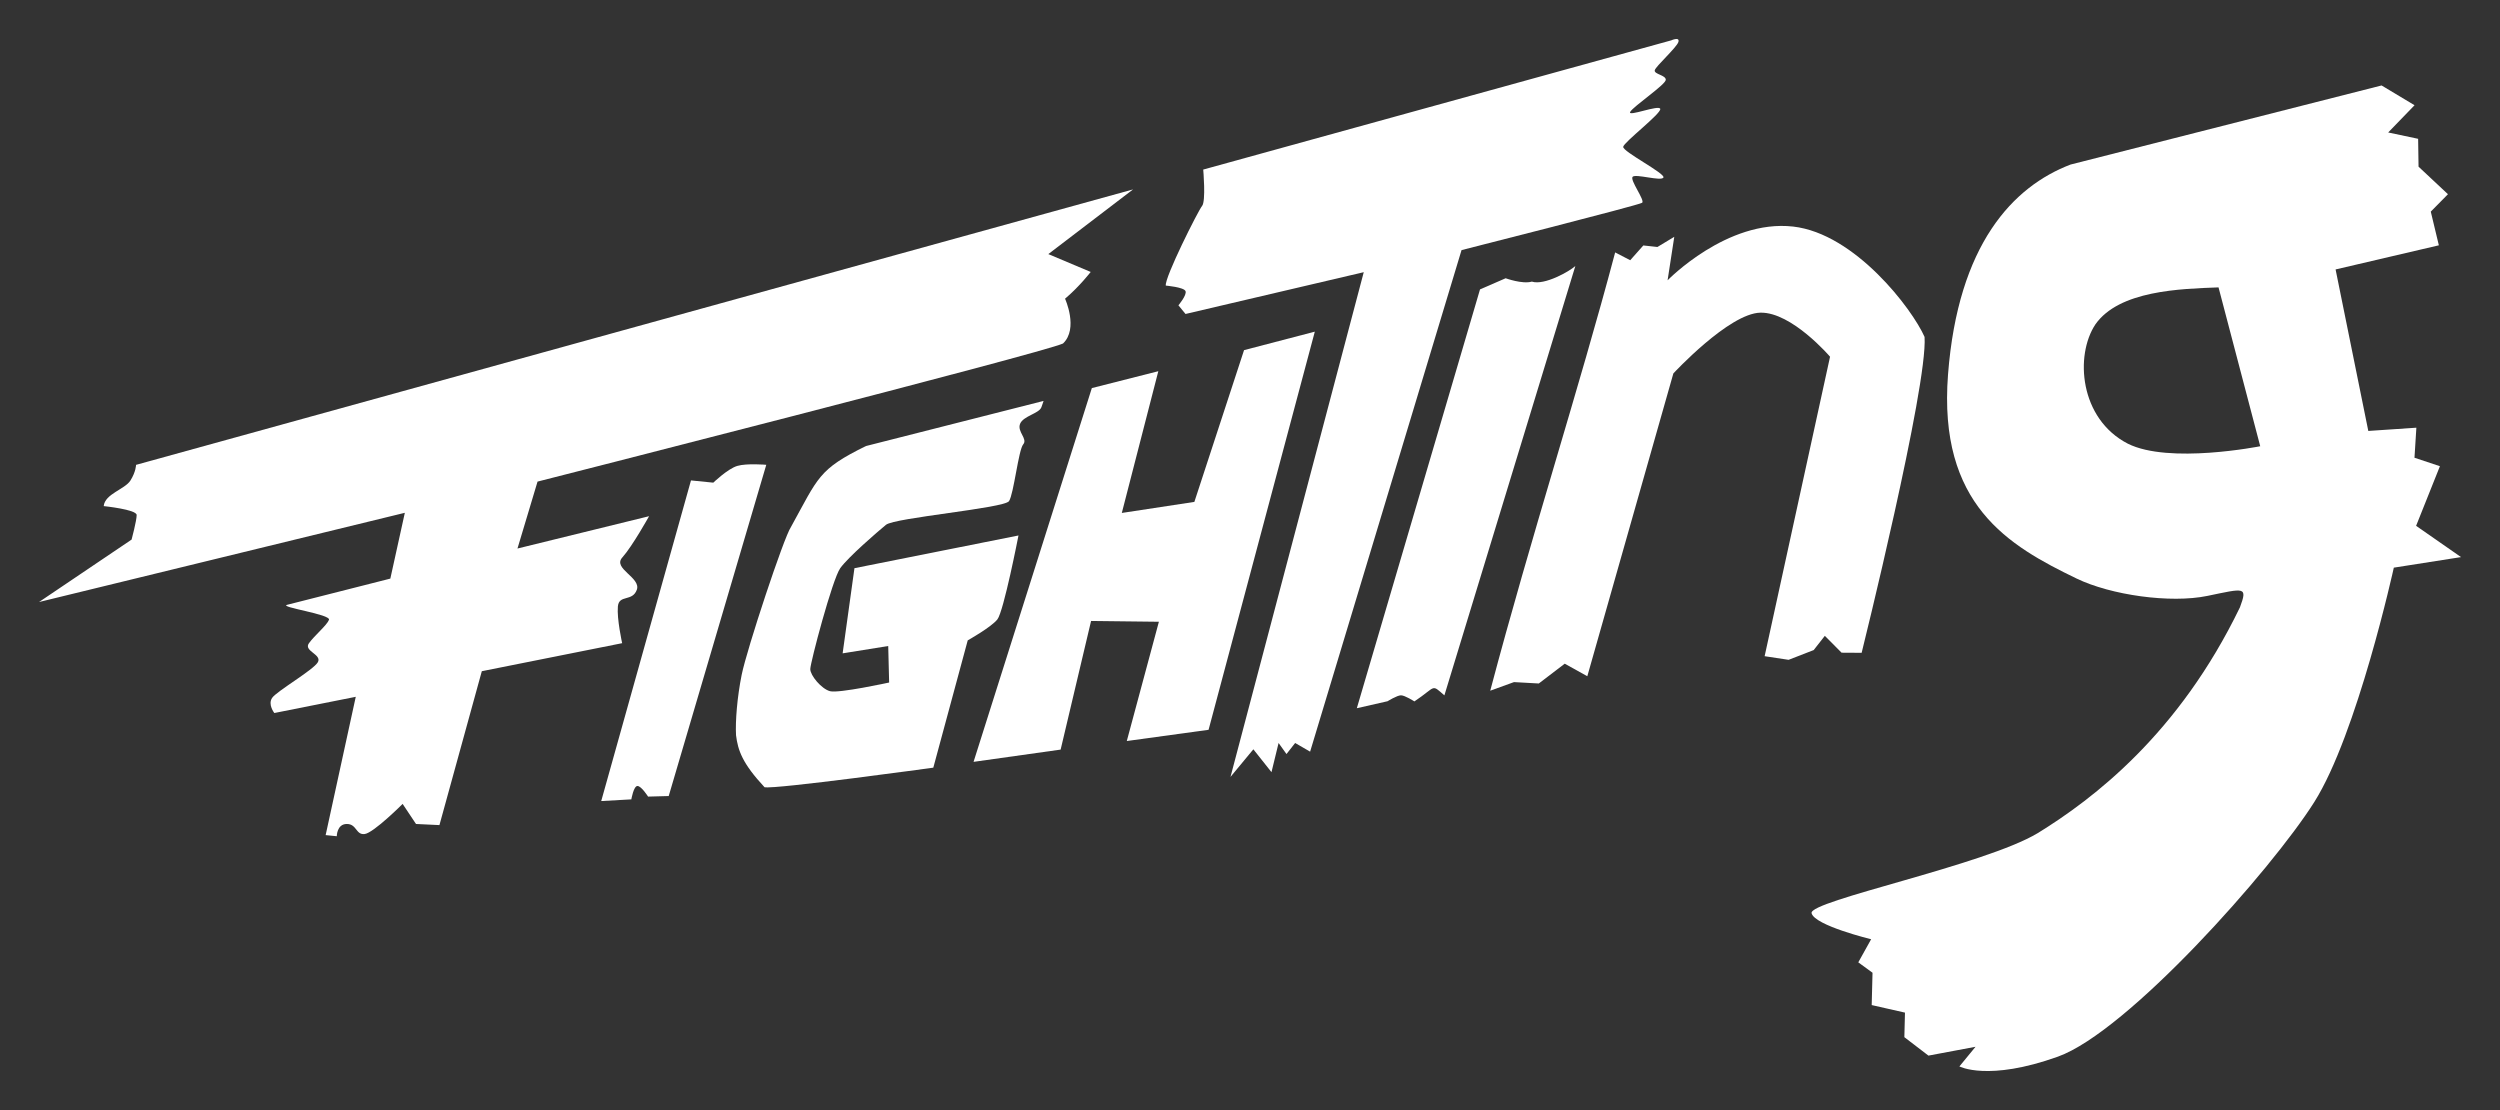 <?xml version="1.0" encoding="UTF-8" standalone="no"?>
<svg
   xmlns:dc="http://purl.org/dc/elements/1.1/"
   xmlns:cc="http://creativecommons.org/ns#"
   xmlns:rdf="http://www.w3.org/1999/02/22-rdf-syntax-ns#"
   xmlns:svg="http://www.w3.org/2000/svg"
   xmlns="http://www.w3.org/2000/svg"
   xmlns:sodipodi="http://sodipodi.sourceforge.net/DTD/sodipodi-0.dtd"
   xmlns:inkscape="http://www.inkscape.org/namespaces/inkscape"
   sodipodi:docname="fighting.svg"
   inkscape:version="1.0 (4035a4fb49, 2020-05-01)"
   id="svg8"
   version="1.1"
   viewBox="0 0 84.832 37.668"
   height="142.366"
   width="320.623">
  <rect x="0" y="0" width="84.832" height="37.668" fill="#333333" stroke="none"/>
  <defs
     id="defs2" />
  <sodipodi:namedview
     fit-margin-bottom="5"
     fit-margin-right="5"
     fit-margin-left="5"
     fit-margin-top="5"
     lock-margins="true"
     inkscape:pagecheckerboard="true"
     inkscape:document-rotation="0"
     units="px"
     inkscape:snap-global="false"
     inkscape:window-maximized="1"
     inkscape:window-y="-8"
     inkscape:window-x="-8"
     inkscape:window-height="1017"
     inkscape:window-width="1920"
     showgrid="false"
     inkscape:current-layer="layer1"
     inkscape:document-units="mm"
     inkscape:cy="86.533689"
     inkscape:cx="130.28229"
     inkscape:zoom="1.4"
     inkscape:pageshadow="2"
     inkscape:pageopacity="0.0"
     borderopacity="1.0"
     bordercolor="#666666"
     pagecolor="#ffffff"
     id="base" />
  <g
     transform="translate(-9.486,-258.546)"
     id="layer1"
     inkscape:groupmode="layer"
     inkscape:label="Calque 1">
    <path
       sodipodi:nodetypes="cccccccccsscccccccscccccccccccccscscc"
       inkscape:connector-curvature="0"
       id="path826"
       d="m 14.102,274.32 33.832,-9.347 -2.876,2.195 1.438,0.606 c 0,0 -0.378,0.492 -0.87,0.908 0,0 0.463,1.015 -0.069,1.52 -0.666,0.318 -17.831,4.686 -17.831,4.686 l -0.681,2.271 4.466,-1.097 c 0,0 -0.568,1.022 -0.908,1.4 -0.341,0.378 0.643,0.681 0.492,1.097 -0.151,0.416 -0.606,0.151 -0.643,0.568 -0.038,0.416 0.145,1.244 0.145,1.244 l -4.762,0.951 -1.438,5.222 -0.795,-0.038 -0.454,-0.681 c 0,0 -0.984,0.984 -1.287,1.022 -0.303,0.038 -0.265,-0.341 -0.606,-0.341 -0.341,0 -0.341,0.416 -0.341,0.416 l -0.378,-0.038 1.022,-4.693 -2.763,0.55 c 0,0 -0.227,-0.285 -0.076,-0.512 0.151,-0.227 1.4,-0.946 1.552,-1.211 0.151,-0.265 -0.492,-0.378 -0.303,-0.643 0.189,-0.265 0.606,-0.606 0.681,-0.795 0.076,-0.189 -1.722,-0.435 -1.419,-0.511 0.303,-0.076 3.501,-0.889 3.501,-0.889 l 0.492,-2.233 -12.413,3.028 3.141,-2.119 c 0,0 0.172,-0.643 0.172,-0.833 0,-0.189 -1.118,-0.303 -1.118,-0.303 0.038,-0.416 0.719,-0.568 0.908,-0.87 0.189,-0.303 0.189,-0.53 0.189,-0.53 z"
       style="fill:#ffffff;fill-opacity:1;stroke:none;stroke-width:0.35;stroke-linecap:butt;stroke-linejoin:miter;stroke-miterlimit:4;stroke-dasharray:none;stroke-opacity:1" />
    <path
       inkscape:connector-curvature="0"
       id="path847"
       d="m 32.933,274.848 0.757,0.076 c 0,0 0.492,-0.473 0.814,-0.568 0.322,-0.095 0.984,-0.038 0.984,-0.038 l -3.311,11.24 -0.7,0.019 c 0,0 -0.227,-0.36 -0.36,-0.36 -0.132,0 -0.208,0.454 -0.208,0.454 l -1.022,0.057 z"
       style="fill:#ffffff;fill-opacity:1;stroke:none;stroke-width:0.35;stroke-linecap:butt;stroke-linejoin:miter;stroke-miterlimit:4;stroke-dasharray:none;stroke-opacity:1" />
    <path
       sodipodi:nodetypes="cccccsscssccccccccccscc"
       inkscape:connector-curvature="0"
       id="path849"
       d="m 38.872,273.681 6.023,-1.53 c 0,0 0.008,8.3e-4 -0.072,0.215 -0.08,0.214 -0.615,0.294 -0.723,0.562 -0.107,0.268 0.268,0.508 0.107,0.696 -0.161,0.187 -0.321,1.686 -0.482,1.927 -0.161,0.241 -3.88,0.562 -4.175,0.803 -0.294,0.241 -1.284,1.097 -1.552,1.472 -0.268,0.375 -1.017,3.211 -1.017,3.425 0,0.214 0.375,0.669 0.669,0.749 0.294,0.08 2.007,-0.294 2.007,-0.294 l -0.031,-1.239 -1.547,0.249 0.401,-2.89 5.566,-1.11 c 0,0 -0.502,2.58 -0.716,2.848 -0.214,0.268 -1.006,0.711 -1.006,0.711 l -1.168,4.32 c 0,0 -5.367,0.74 -5.727,0.664 -0.757,-0.814 -0.902,-1.251 -0.967,-1.762 -0.027,-0.472 0.039,-1.299 0.191,-2.052 0.173,-0.861 1.431,-4.668 1.672,-5.016 0.933,-1.69 0.927,-1.953 2.546,-2.748 z"
       style="fill:#ffffff;fill-opacity:1;stroke:none;stroke-width:0.35;stroke-linecap:butt;stroke-linejoin:miter;stroke-miterlimit:4;stroke-dasharray:none;stroke-opacity:1" />
    <path
       sodipodi:nodetypes="ccccccccccccc"
       inkscape:connector-curvature="0"
       id="path851"
       d="m 46.535,271.715 2.256,-0.573 -1.239,4.81 2.462,-0.375 1.686,-5.15 2.401,-0.627 -3.605,13.51 -2.775,0.381 1.089,-4.047 -2.301,-0.027 -1.033,4.365 -2.955,0.416 z"
       style="fill:#ffffff;fill-opacity:1;stroke:none;stroke-width:0.35;stroke-linecap:butt;stroke-linejoin:miter;stroke-miterlimit:4;stroke-dasharray:none;stroke-opacity:1" />
    <path
       sodipodi:nodetypes="ccccscccccsccccccccccccccc"
       inkscape:connector-curvature="0"
       id="path853"
       d="m 55.762,267.782 -6.048,1.418 c 0,0 0,0 -0.241,-0.294 0,0 0.294,-0.348 0.241,-0.482 -0.054,-0.134 -0.669,-0.187 -0.669,-0.187 -0.048,-0.263 1.097,-2.542 1.231,-2.703 0.134,-0.161 0.039,-1.234 0.039,-1.234 l 15.883,-4.385 c 0,0 0.294,-0.134 0.241,0.054 -0.054,0.187 -0.776,0.83 -0.803,0.963 -0.027,0.134 0.375,0.161 0.375,0.321 0,0.161 -1.1,0.901 -1.207,1.088 -0.107,0.187 0.993,-0.258 1.02,-0.098 0.027,0.161 -1.231,1.124 -1.258,1.284 -0.027,0.161 1.445,0.91 1.365,1.044 -0.08,0.134 -0.937,-0.134 -1.044,-0.027 -0.107,0.107 0.428,0.803 0.321,0.883 -0.107,0.08 -6.128,1.606 -6.128,1.606 l -5.138,17.019 -0.508,-0.294 -0.294,0.375 -0.268,-0.375 -0.241,0.99 -0.615,-0.776 -0.776,0.937 z"
       style="fill:#ffffff;fill-opacity:1;stroke:none;stroke-width:0.35;stroke-linecap:butt;stroke-linejoin:miter;stroke-miterlimit:4;stroke-dasharray:none;stroke-opacity:1" />
    <path
       sodipodi:nodetypes="ccccccsccc"
       style="fill:#ffffff;fill-opacity:1;stroke:none;stroke-width:0.35;stroke-linecap:butt;stroke-linejoin:miter;stroke-miterlimit:4;stroke-dasharray:none;stroke-opacity:1"
       d="m 59.707,268.366 0.87,-0.378 c 0,0 0.568,0.208 0.889,0.114 0.427,0.138 1.285,-0.353 1.476,-0.53 l -4.444,14.57 c -0.457,-0.396 -0.261,-0.301 -1.018,0.205 0,0 -0.322,-0.207 -0.455,-0.207 -0.132,0 -0.455,0.201 -0.455,0.201 l -1.043,0.237 z"
       id="path917"
       inkscape:connector-curvature="0" />
    <path
       sodipodi:nodetypes="cccccccscccccccczcccccc"
       inkscape:connector-curvature="0"
       id="path923"
       d="m 60.054,281.984 c 1.4,-5.286 3.005,-10.216 4.239,-14.873 l 0.511,0.265 0.445,-0.501 0.478,0.052 0.572,-0.345 c -0.076,0.492 -0.151,0.984 -0.227,1.476 0,0 2.017,-2.078 4.26,-1.824 2.104,0.239 4.043,2.799 4.46,3.745 0.114,1.665 -2.135,10.719 -2.135,10.719 l -0.681,-0.004 -0.568,-0.572 -0.378,0.483 -0.851,0.331 -0.814,-0.123 2.22,-10.162 c 0,0 -1.299,-1.52 -2.365,-1.495 -1.066,0.025 -2.952,2.062 -2.952,2.062 l -2.92,10.275 -0.766,-0.426 -0.88,0.672 -0.842,-0.047 z"
       style="fill:#ffffff;fill-opacity:1;stroke:none;stroke-width:0.35;stroke-linecap:butt;stroke-linejoin:miter;stroke-miterlimit:4;stroke-dasharray:none;stroke-opacity:1" />
    <path
       inkscape:connector-curvature="0"
       id="path958"
       d="m 90.299,261.446 -10.554,2.684 c -1.95,0.745 -3.817,2.704 -4.157,7.124 -0.34,4.421 2.048,5.806 4.366,6.925 1.159,0.56 3.177,0.848 4.438,0.587 1.261,-0.261 1.366,-0.325 1.102,0.387 -2.078,4.301 -4.973,6.498 -6.858,7.661 -1.807,1.09 -7.781,2.3 -7.678,2.719 0.103,0.419 2.021,0.884 2.021,0.884 l -0.436,0.784 0.483,0.353 -0.028,1.097 1.129,0.256 -0.021,0.833 0.817,0.626 1.598,-0.3 -0.547,0.667 c 0,0 0.971,0.517 3.34,-0.331 2.369,-0.848 7.24,-6.327 8.7,-8.637 1.46,-2.31 2.701,-7.957 2.701,-7.957 l 2.281,-0.358 -1.525,-1.061 0.808,-2.023 -0.863,-0.287 0.064,-1.02 -1.631,0.11 -1.11,-5.48 3.504,-0.819 -0.274,-1.143 0.583,-0.591 -0.998,-0.934 -0.014,-0.946 -1.016,-0.215 0.894,-0.924 z m -5.532,6.852 1.415,5.39 c 0,0 -3.094,0.617 -4.495,-0.088 -1.638,-0.845 -1.797,-2.99 -1.101,-4.043 0.806,-1.157 2.895,-1.211 4.181,-1.259 z"
       style="fill:#ffffff;fill-opacity:1;stroke:none;stroke-width:0.35;stroke-linecap:butt;stroke-linejoin:miter;stroke-miterlimit:4;stroke-dasharray:none;stroke-opacity:1" />
  </g>
</svg>
